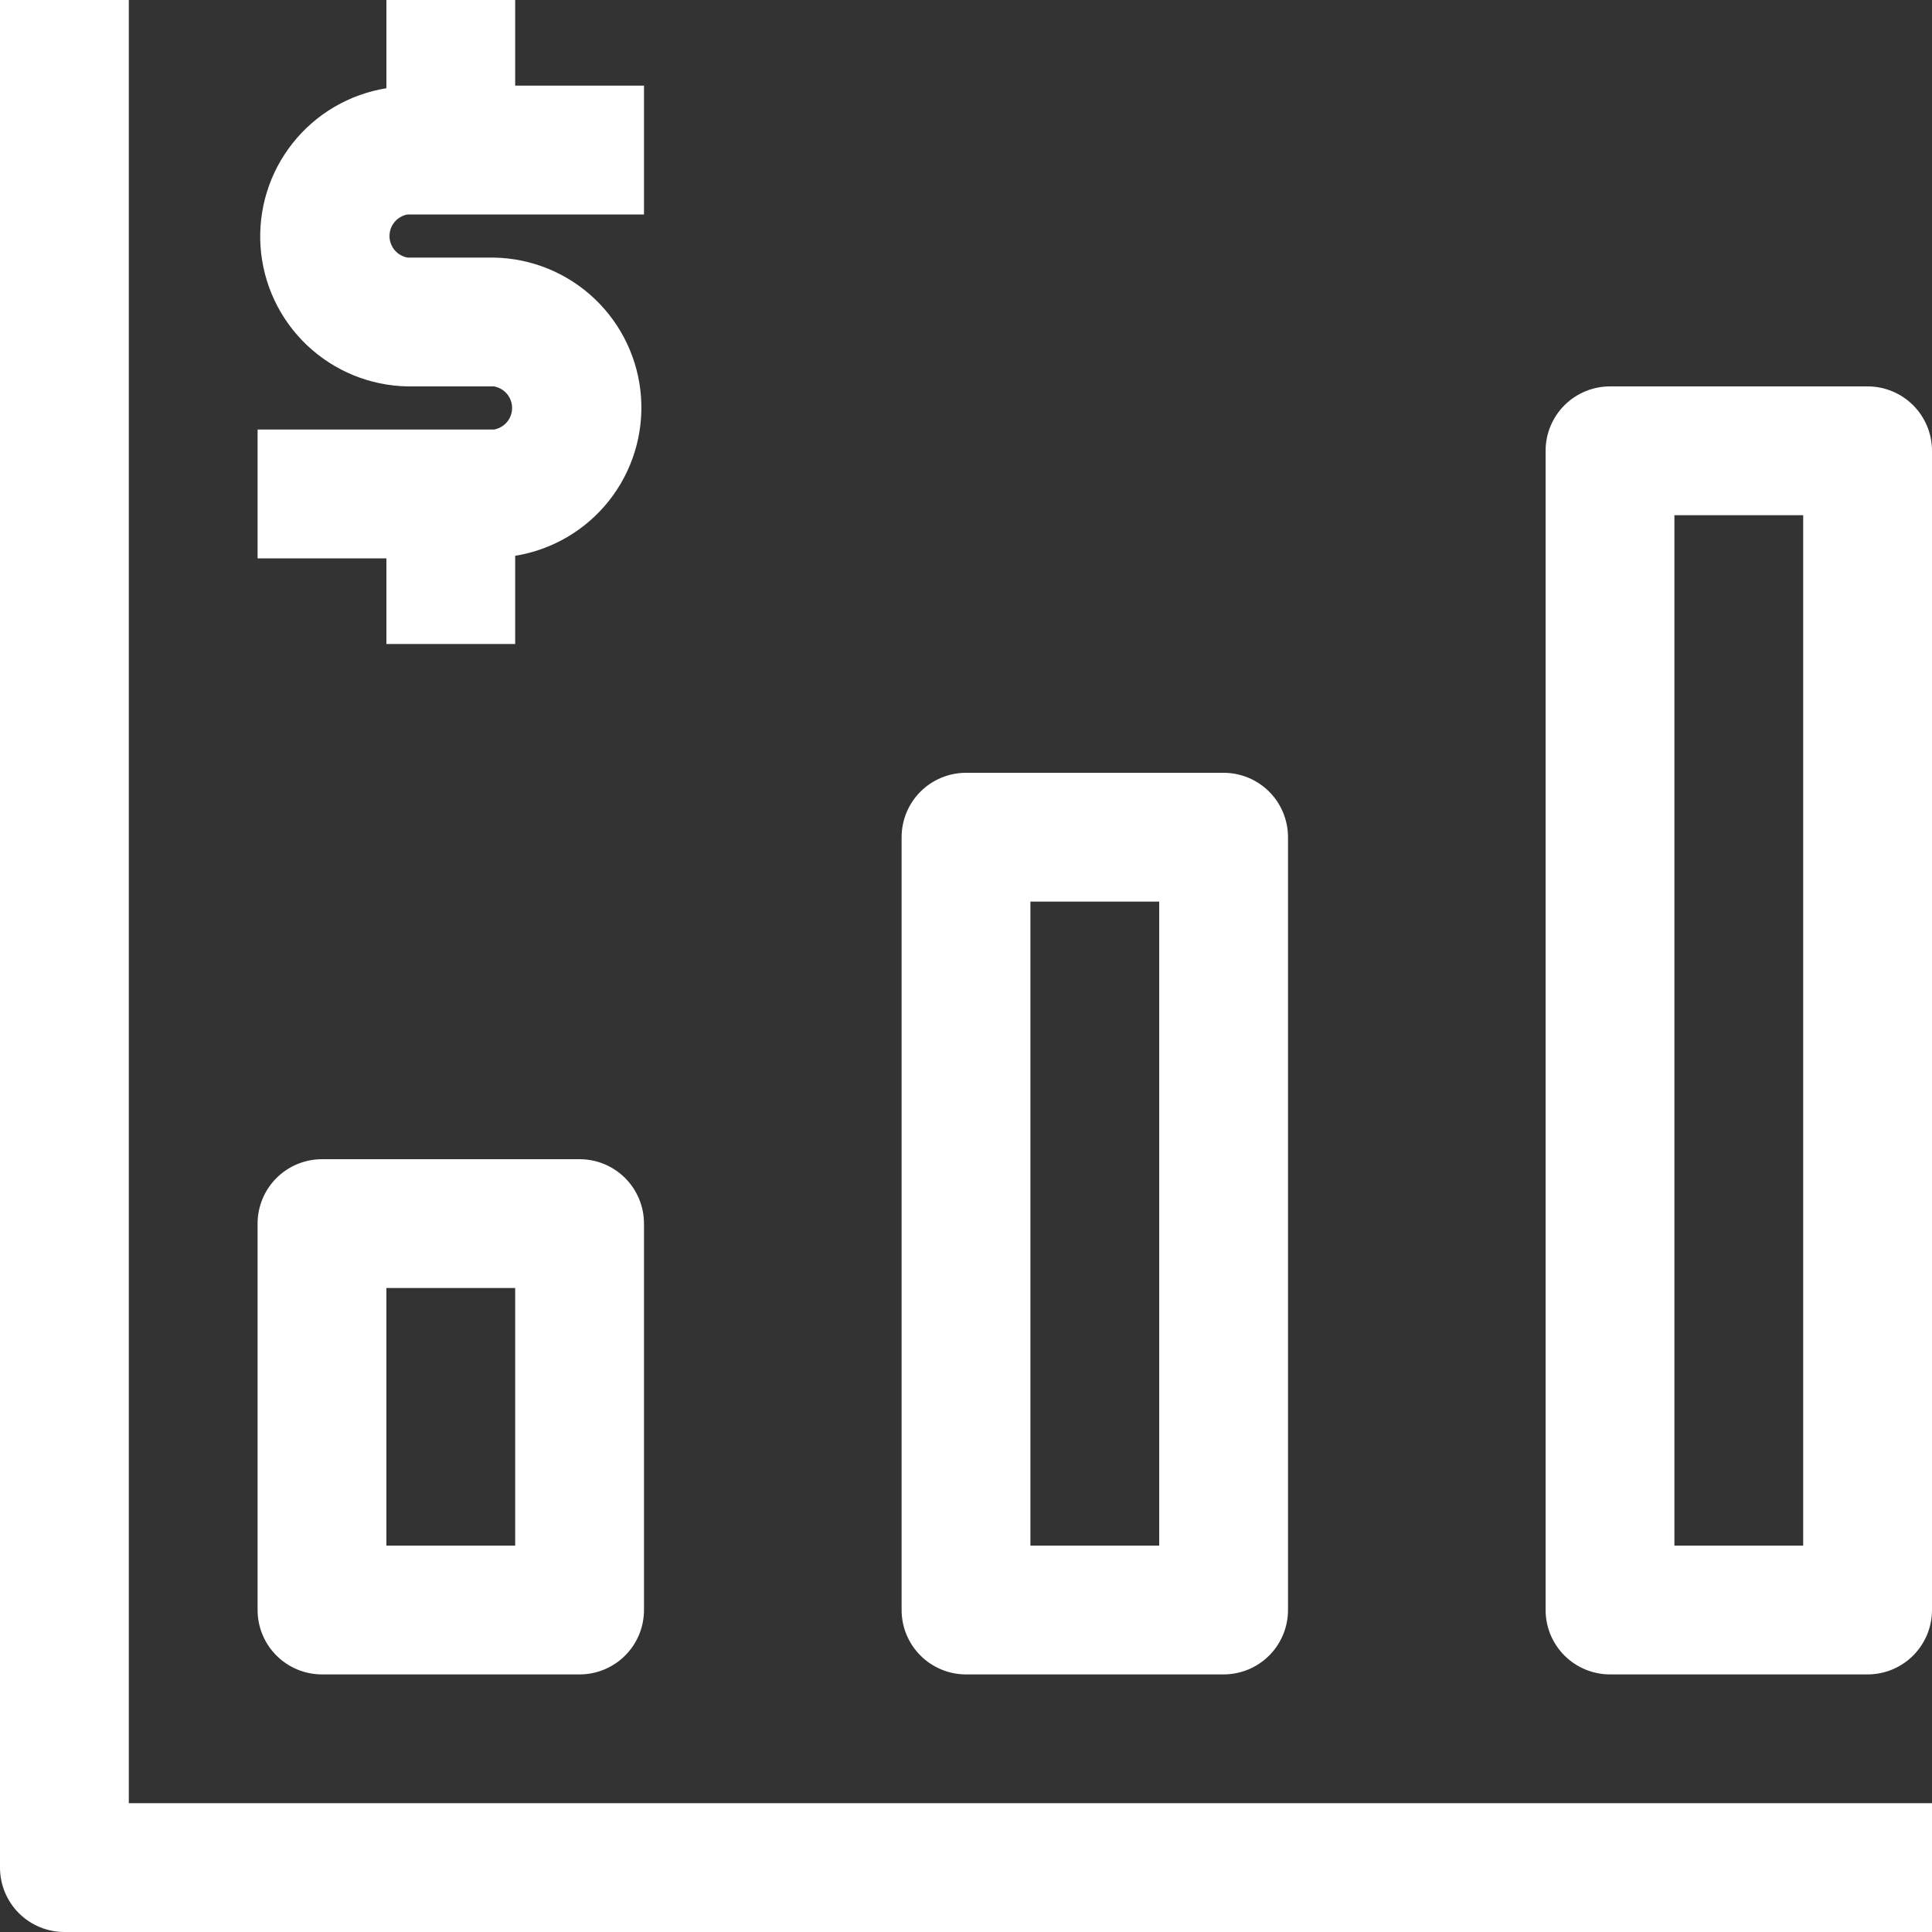 <svg width="70" height="70" viewBox="0 0 70 70" fill="none" xmlns="http://www.w3.org/2000/svg">
<rect x="0" y="0" width="70" height="70" fill="#333333" stroke="none"/>
<path d="M14 23.333H18.666V20.137C20.008 19.921 21.22 19.21 22.063 18.145C22.907 17.08 23.321 15.738 23.225 14.383C23.128 13.027 22.528 11.758 21.541 10.823C20.555 9.888 19.255 9.357 17.896 9.333H14.77C14.585 9.301 14.419 9.205 14.298 9.062C14.178 8.919 14.112 8.739 14.112 8.552C14.112 8.365 14.178 8.184 14.298 8.041C14.419 7.898 14.585 7.802 14.77 7.77H23.333V3.103H18.666V0H14V3.197C12.658 3.413 11.446 4.123 10.603 5.188C9.759 6.253 9.345 7.595 9.441 8.951C9.538 10.306 10.138 11.576 11.125 12.51C12.111 13.445 13.411 13.976 14.77 14H17.896C18.081 14.032 18.247 14.128 18.368 14.271C18.488 14.414 18.554 14.595 18.554 14.782C18.554 14.969 18.488 15.149 18.368 15.293C18.247 15.435 18.081 15.531 17.896 15.563H9.333V20.23H14V23.333Z" fill="white"/>
<path d="M4.667 0H0V67.667C0 68.285 0.246 68.879 0.683 69.317C1.121 69.754 1.714 70 2.333 70H70V65.333H4.667V0Z" fill="white"/>
<path d="M11.666 60.667H21C21.619 60.667 22.212 60.421 22.65 59.983C23.087 59.546 23.333 58.952 23.333 58.333V44.333C23.333 43.715 23.087 43.121 22.65 42.683C22.212 42.246 21.619 42 21 42H11.666C11.047 42 10.454 42.246 10.016 42.683C9.579 43.121 9.333 43.715 9.333 44.333V58.333C9.333 58.952 9.579 59.546 10.016 59.983C10.454 60.421 11.047 60.667 11.666 60.667ZM14 46.667H18.666V56H14V46.667Z" fill="white"/>
<path d="M35 60.667H44.334C44.953 60.667 45.546 60.421 45.984 59.983C46.421 59.546 46.667 58.952 46.667 58.333V30.333C46.667 29.715 46.421 29.121 45.984 28.683C45.546 28.246 44.953 28 44.334 28H35C34.382 28 33.788 28.246 33.35 28.683C32.913 29.121 32.667 29.715 32.667 30.333V58.333C32.667 58.952 32.913 59.546 33.35 59.983C33.788 60.421 34.382 60.667 35 60.667ZM37.334 32.667H42V56H37.334V32.667Z" fill="white"/>
<path d="M67.667 14H58.333C57.715 14 57.121 14.246 56.683 14.683C56.246 15.121 56 15.714 56 16.333V58.333C56 58.952 56.246 59.546 56.683 59.983C57.121 60.421 57.715 60.667 58.333 60.667H67.667C68.285 60.667 68.879 60.421 69.317 59.983C69.754 59.546 70 58.952 70 58.333V16.333C70 15.714 69.754 15.121 69.317 14.683C68.879 14.246 68.285 14 67.667 14ZM65.333 56H60.667V18.667H65.333V56Z" fill="white"/>
</svg>

